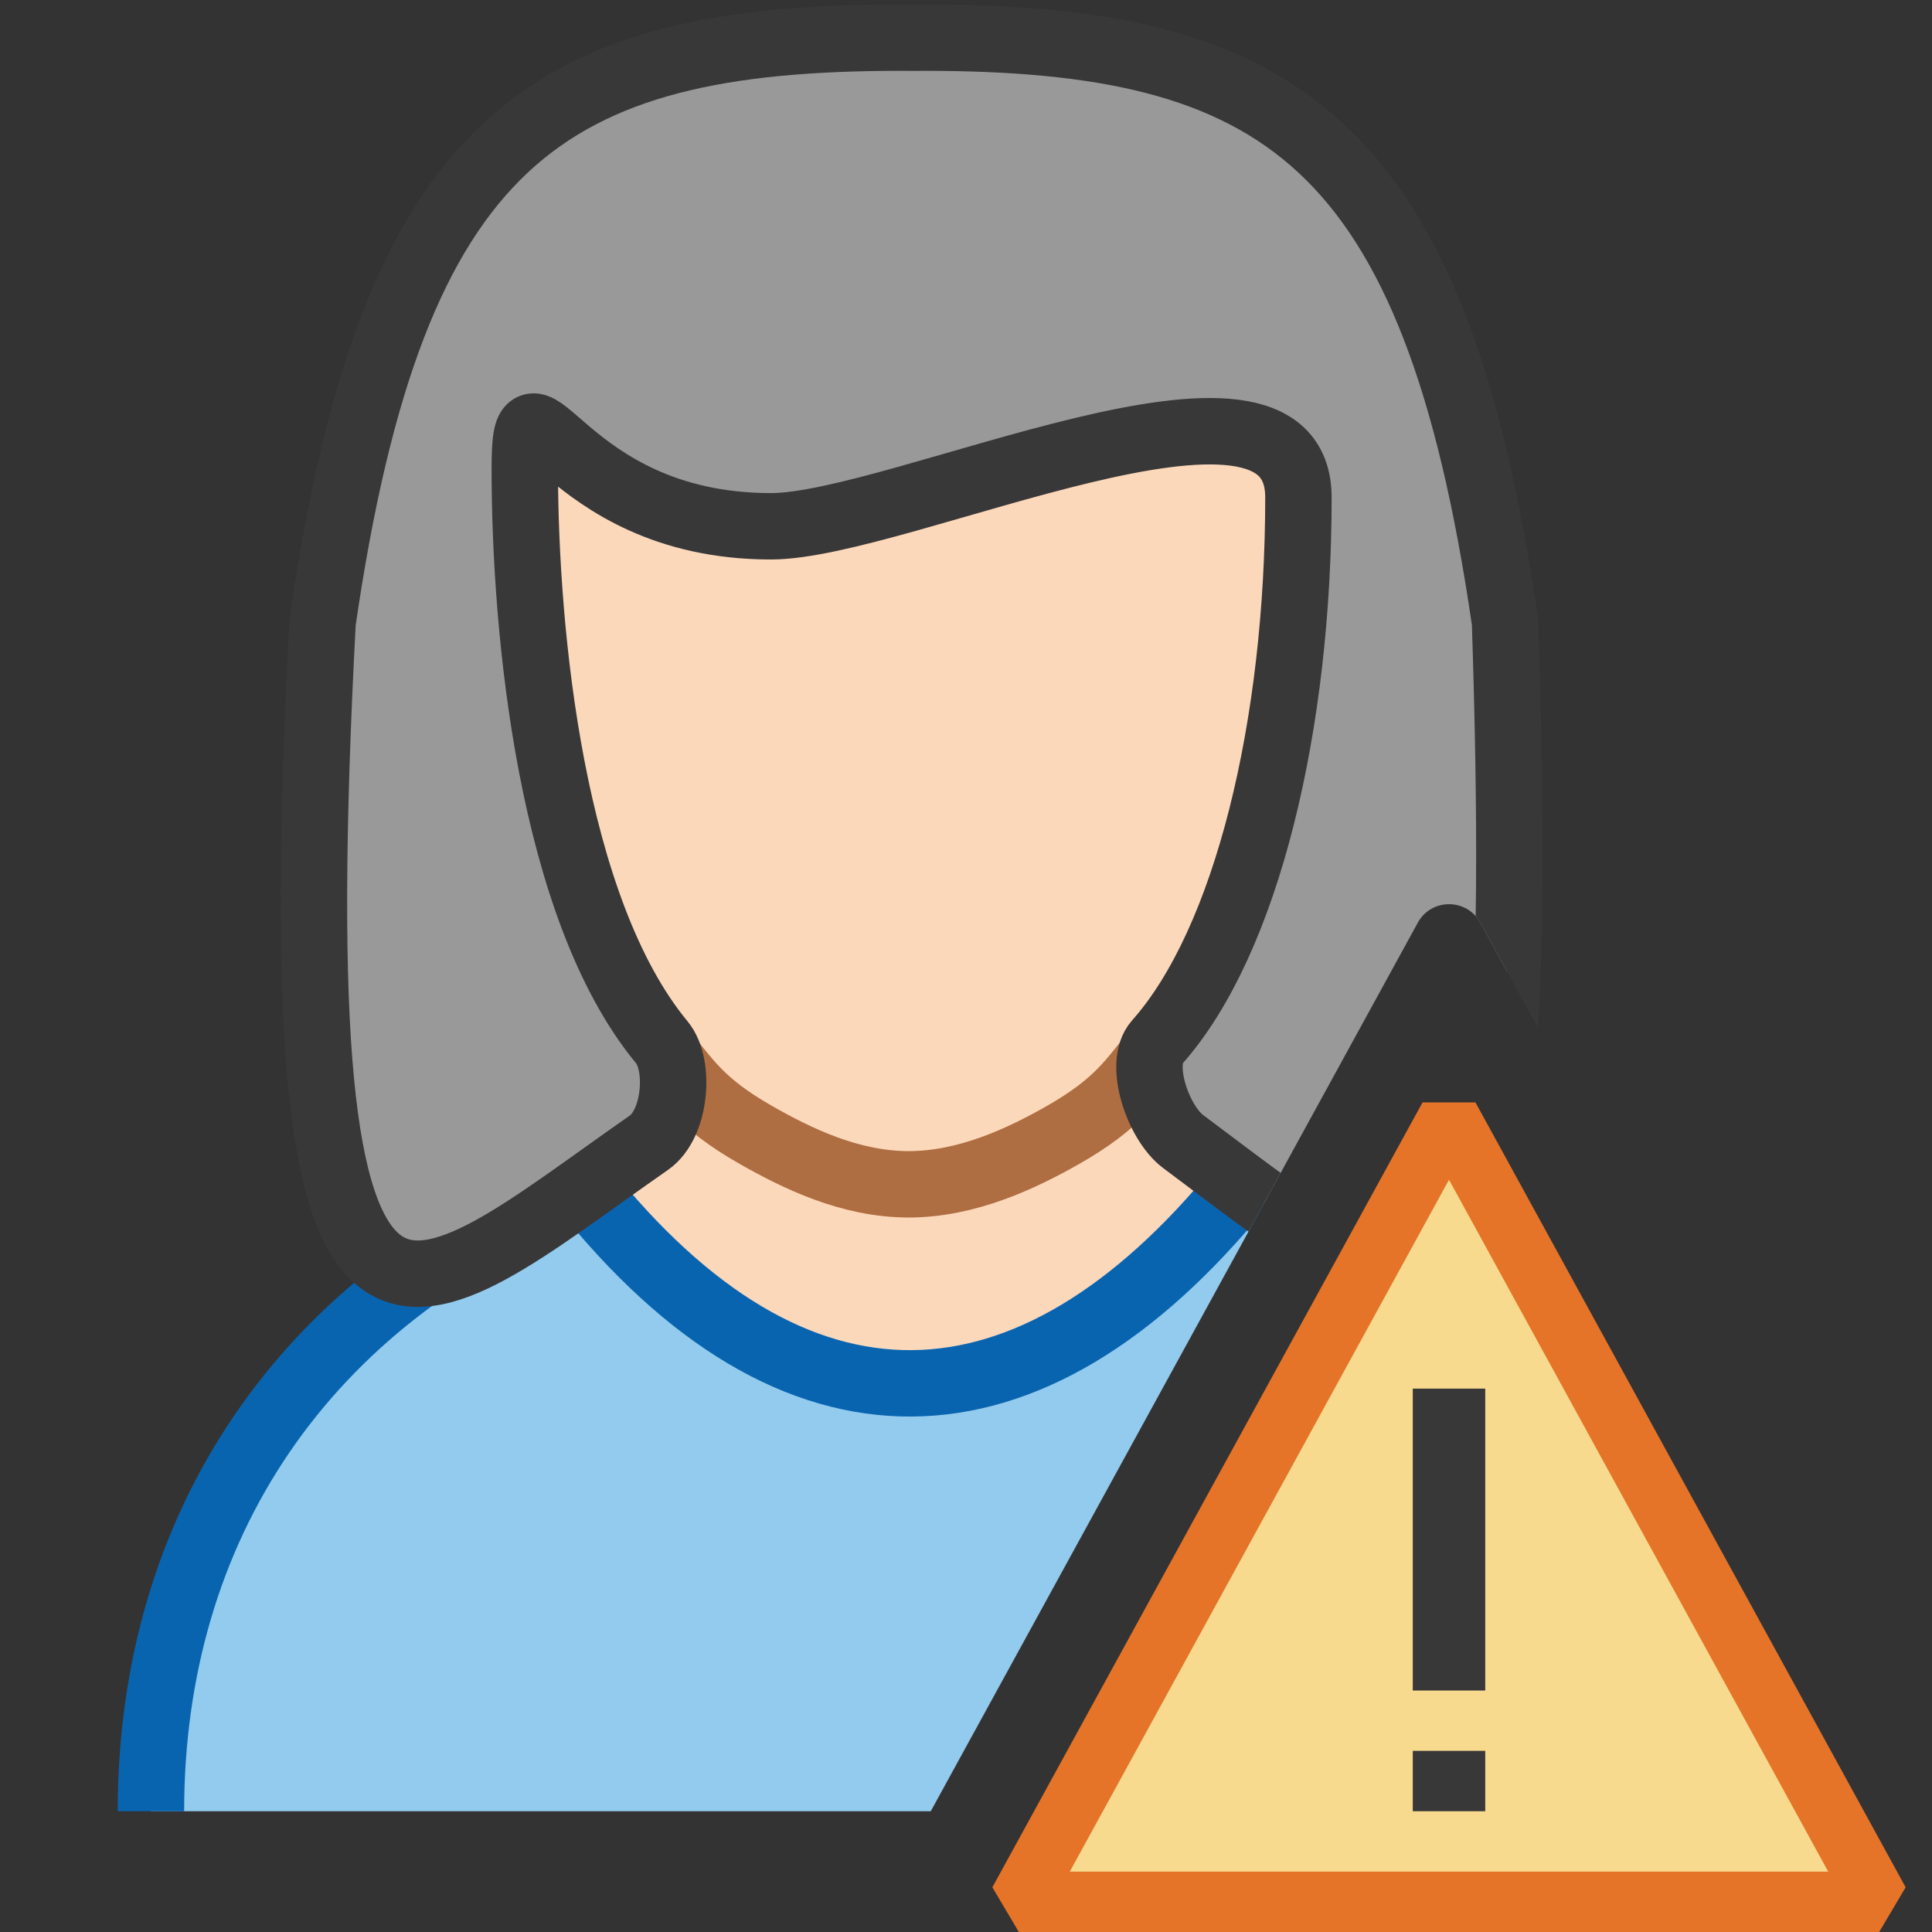 <?xml version="1.0" encoding="UTF-8"?>
<!DOCTYPE svg PUBLIC "-//W3C//DTD SVG 1.1//EN" "http://www.w3.org/Graphics/SVG/1.1/DTD/svg11.dtd">
<svg version="1.1" id="Layer_1" xmlns="http://www.w3.org/2000/svg" xmlns:xlink="http://www.w3.org/1999/xlink" x="0px" y="0px" width="32px" height="32px" viewBox="0 0 32 32" enable-background="new 0 0 32 32" xml:space="preserve">
  <rect x="0" y="0" width="32" height="32" fill="#333333" stroke="none"/>
  <g id="main">
    <clipPath id="clip_mask">
      <path d="M14.32,32H0V0h32v28.935l-7.482,-13.652c-0.224,-0.409,-0.811,-0.409,-1.035,0L14.32,32z"/>
    </clipPath>
    <g id="icon" clip-path="url(#clip_mask)">
      <g id="transformed_icon" transform="translate(-1 -1)">
        <path d="M20.191,18.6c1.608,-2.543,2.292,-5.952,2.082,-10.2c-2.959,-1.9,-7.562,3.9,-12.384,-0.1c-0.079,4.201,0.457,7.825,2.082,10.2c0.373,0.382,-0.867,2.005,-1.372,2.2c3.1,4,7.7,4,11,0C21.176,20.538,19.84,18.963,20.191,18.6z" fill="#FCD8BB"/>
        <path d="M28.5,31c0,-4.684,-2.306,-8.518,-6.95,-10.35c-3.5,4.3,-7.4,4.4,-10.9,0C6.006,22.482,3.5,26.316,3.5,31" fill="#92CBEE" stroke="#0964B0" stroke-width="1.1" stroke-miterlimit="1"/>
        <path d="M20.137,18.418c-0.392,0.461,-0.594,0.849,-1.538,1.385c-0.668,0.379,-1.575,0.813,-2.549,0.813s-1.853,-0.433,-2.522,-0.813c-0.944,-0.536,-1.145,-0.924,-1.538,-1.385" fill="none" stroke="#AF6E41" stroke-width="1.1" stroke-linecap="round" stroke-miterlimit="1"/>
        <path d="M25.928,11.304c-1.165,-8.008,-3.74,-9.681,-9.63,-9.681c-0.035,0.003,-0.344,0,-0.373,0c-5.89,0,-8.417,1.673,-9.582,9.681c-0.735,13.893,1.406,11.409,5.405,8.623c0.447,-0.312,0.524,-1.288,0.214,-1.663c-1.833,-2.216,-2.27,-6.787,-2.27,-9.503c0,-2.004,0.563,0.956,4.077,0.956c2.131,0,8.737,-3.199,8.737,-0.478c0,3.759,-0.85,7.346,-2.342,9.025c-0.316,0.356,0.017,1.333,0.433,1.644C24.812,23.062,26.367,24.679,25.928,11.304z" fill="#999999" stroke="#383838" stroke-width="1.1" stroke-linecap="round" stroke-miterlimit="1" stroke-linejoin="round"/>
      </g>
    </g>
    <g id="overlay">
      <path d="M24,18.5l7.125,13h-14.25L24,18.5z" fill="#F7DA8E" stroke="#E57428" stroke-width="1" stroke-linecap="round" stroke-miterlimit="1"/>
      <path d="M24,23v5M24,29v1" fill="#FFFFFF" stroke="#383838" stroke-width="1.2" stroke-miterlimit="1"/>
    </g>
  </g>
</svg>
